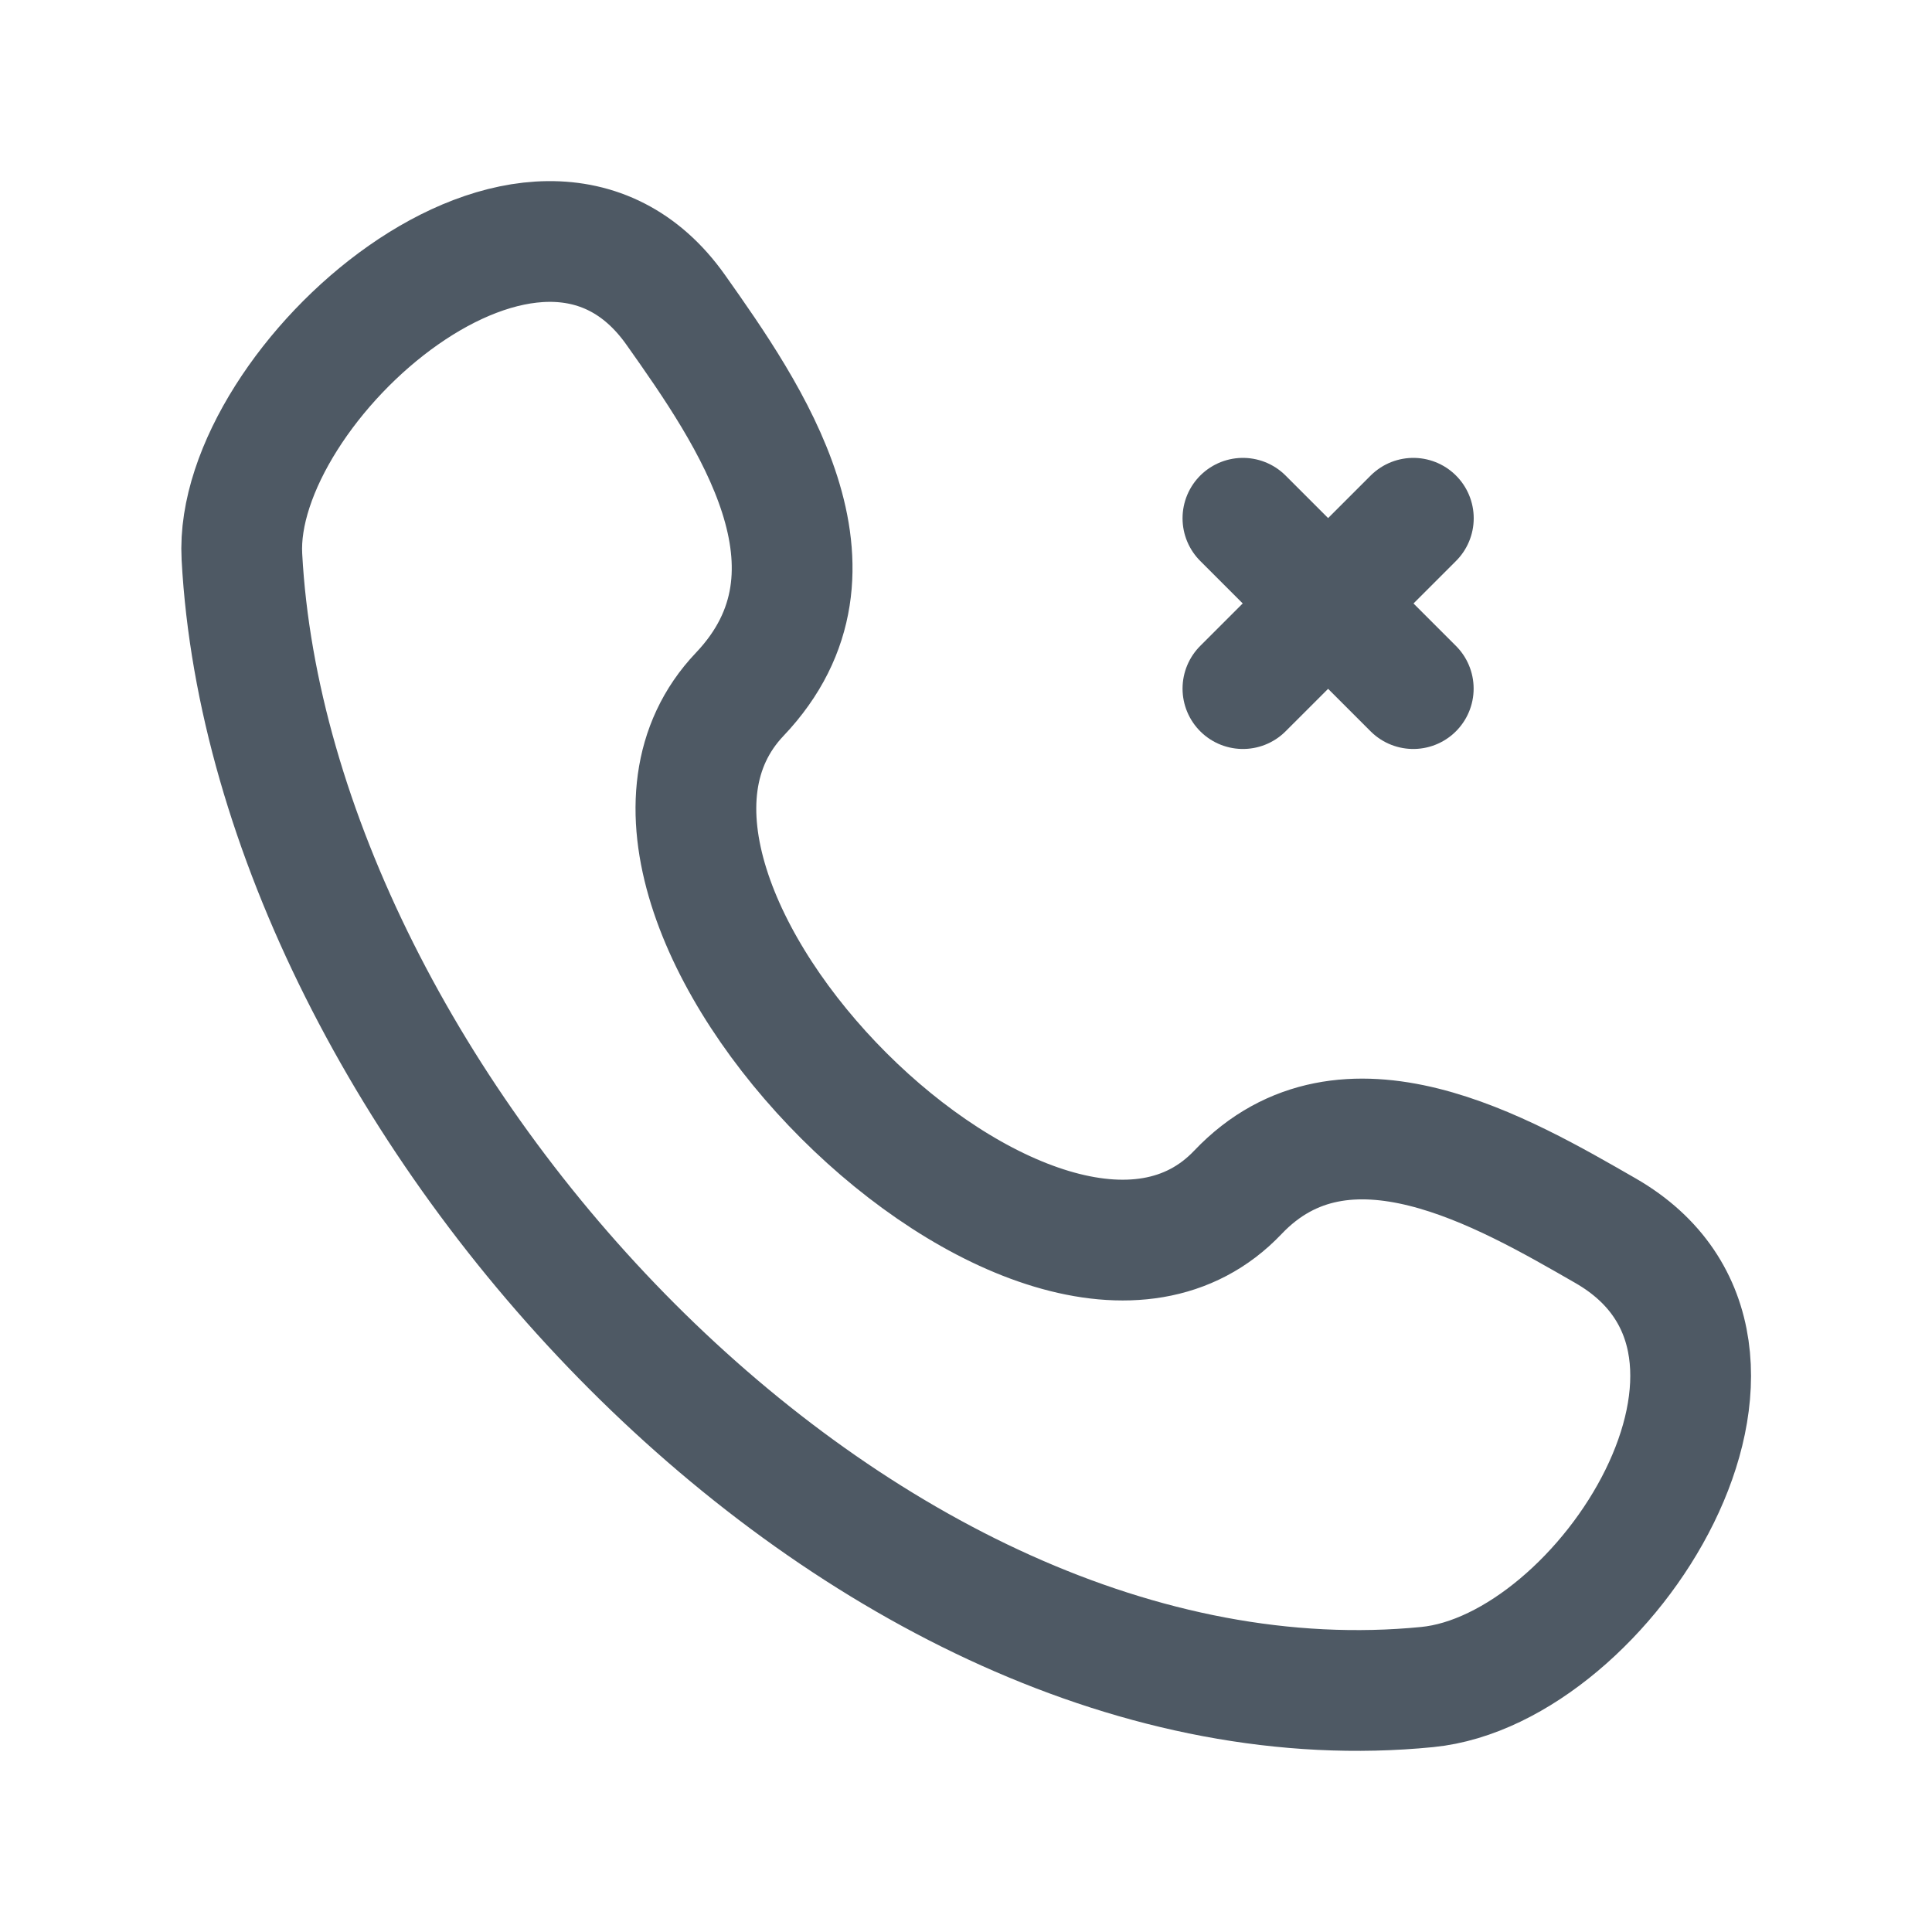 <svg width="24" height="24" viewBox="0 0 24 24" fill="none" xmlns="http://www.w3.org/2000/svg">
<path d="M15.377 14.812C12.982 17.333 6.785 11.155 9.189 8.625C10.657 7.08 9.312 5.147 8.394 3.849C6.671 1.414 2.89 4.776 3.005 6.915C3.367 13.661 10.664 21.655 17.73 20.957C19.94 20.739 22.48 16.747 19.944 15.288C18.676 14.559 16.711 13.408 15.377 14.812Z" stroke="#4E5964" stroke-width="1.5" stroke-linecap="round" stroke-linejoin="round"/>
<path d="M15.44 6.438L17.556 8.554" stroke="#4E5964" stroke-width="1.5" stroke-linecap="round" stroke-linejoin="round"/>
<path d="M15.44 8.554L17.557 6.438" stroke="#4E5964" stroke-width="1.5" stroke-linecap="round" stroke-linejoin="round"/>
</svg>
